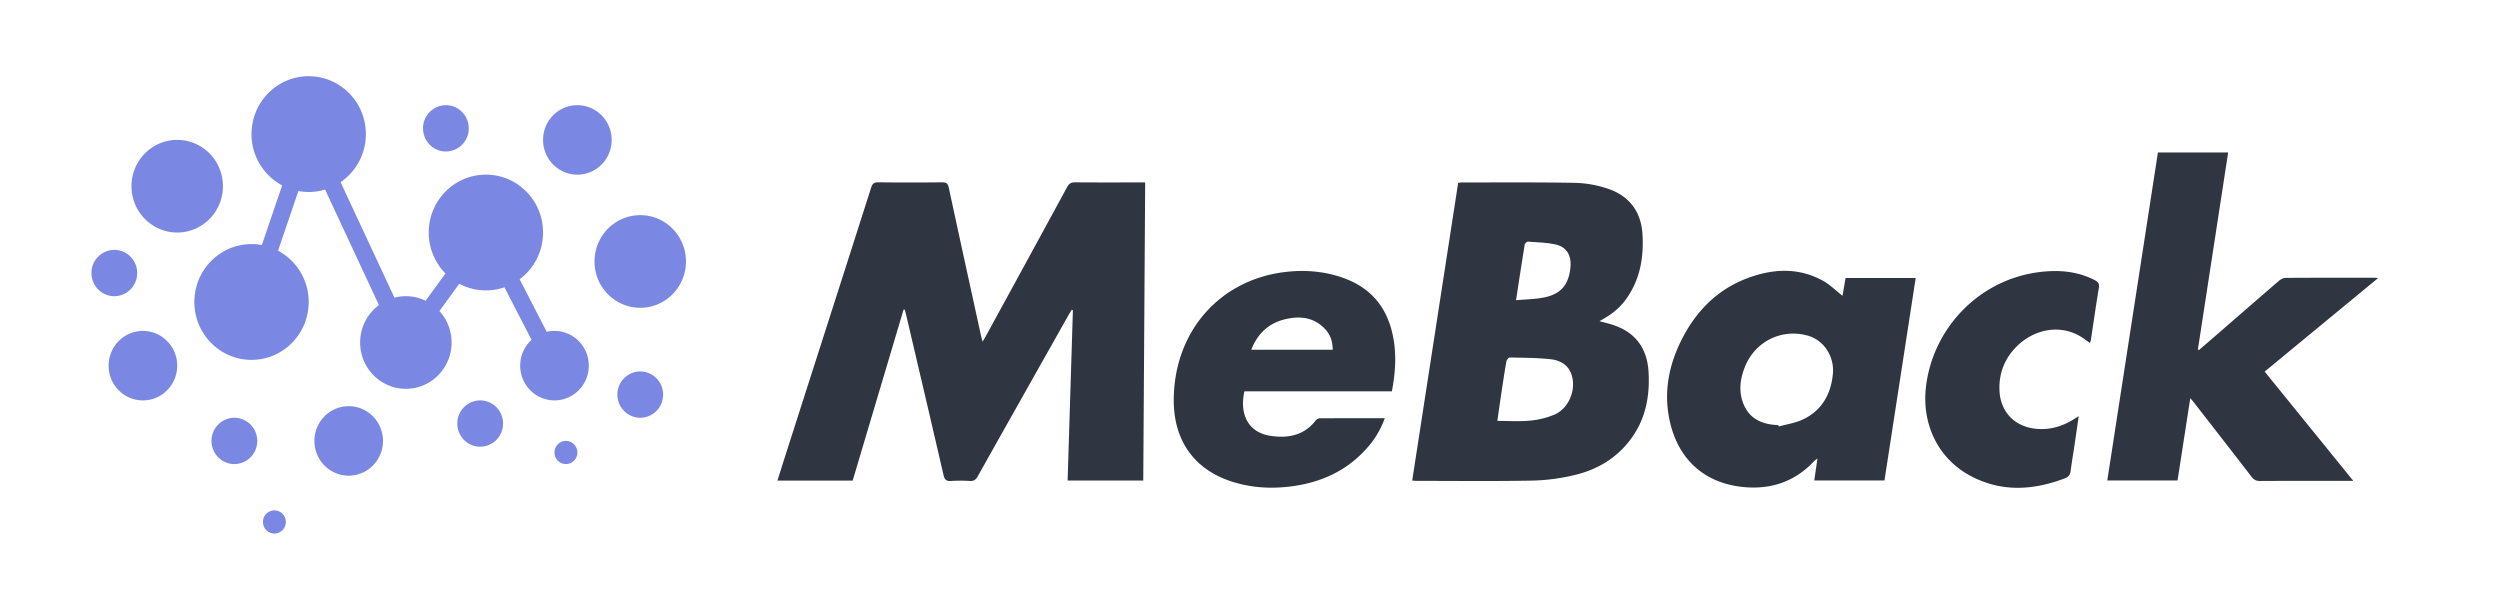 <svg width="164" height="40" viewBox="0 0 164 40" xmlns="http://www.w3.org/2000/svg">
    <g fill="none" fill-rule="evenodd">
        <path d="M137.405 18.37c.224.116.329.23.28.519-.191 1.136-.351 2.278-.525 3.417-.008.058-.035.113-.06.192-.11-.076-.206-.139-.298-.209-1.505-1.146-3.419-.71-4.58.512-.758.796-1.12 1.765-1.052 2.883.077 1.304.934 2.226 2.203 2.42.94.144 1.795-.079 2.6-.56.11-.065.217-.135.39-.243-.09.627-.17 1.19-.254 1.753-.092.618-.195 1.234-.278 1.852-.032.239-.13.377-.359.465-2.08.794-4.155.93-6.182-.14-2.15-1.134-3.235-3.404-2.946-5.862.453-3.844 3.48-7.014 7.412-7.517 1.255-.16 2.488-.075 3.649.519zm-49.203-.108c1.944.72 2.97 2.185 3.253 4.238.147 1.058.053 2.105-.148 3.173h-9.676c-.336 1.53.272 2.702 1.714 2.918 1.161.173 2.204-.02 2.981-1.028a.38.38 0 0 1 .267-.124l1.959-.006h2.29a5.865 5.865 0 0 1-1.153 1.944c-1.33 1.511-3.031 2.275-4.971 2.528-1.334.174-2.658.096-3.943-.324-2.463-.806-3.792-2.711-3.777-5.367.024-4.407 2.938-7.8 7.204-8.358 1.357-.177 2.702-.074 4 .406zm31.358.14c.467.253.86.652 1.308 1.001l.202-1.167h4.6l-2.049 13.281h-4.604l.208-1.441c-.109.087-.174.127-.225.18-1.281 1.376-2.893 1.877-4.685 1.688-2.599-.275-4.31-1.899-4.82-4.52-.342-1.761-.012-3.452.77-5.04.93-1.892 2.312-3.337 4.274-4.099 1.675-.65 3.378-.773 5.021.117zm-16.195-6.406a7.247 7.247 0 0 1 2.071.37c1.405.457 2.219 1.48 2.311 2.996.09 1.48-.143 2.903-1.002 4.156a4.31 4.31 0 0 1-1.365 1.282l-.453.27c.378.106.704.175 1.014.288 1.386.505 2.112 1.525 2.203 3.028.1 1.638-.206 3.159-1.21 4.48-.935 1.231-2.202 1.955-3.654 2.3a13.11 13.11 0 0 1-2.754.361c-2.53.049-5.06.018-7.591.018-.081 0-.161-.01-.295-.02l3.015-19.53c.088-.01.156-.026.224-.026 2.495.003 4.991-.02 7.486.027zm-41.554-.035c.28-.003.374.09.433.368.693 3.227 1.402 6.45 2.107 9.673.025.114.058.227.105.412.101-.173.174-.29.24-.411 1.772-3.243 3.545-6.484 5.307-9.732.126-.232.264-.312.521-.31 1.4.013 2.8.006 4.201.006h.398l-.125 19.556h-4.962l.346-11.177-.08-.018c-.065.107-.134.212-.195.321-1.99 3.53-3.983 7.06-5.965 10.595-.128.228-.26.323-.52.308-.41-.025-.824-.026-1.234 0-.297.018-.421-.073-.493-.385-.796-3.461-1.61-6.918-2.42-10.375-.037-.16-.081-.318-.122-.477l-.08-.002-3.338 11.214H51c.173-.547.34-1.082.51-1.615 1.88-5.867 3.763-11.732 5.636-17.6.082-.259.19-.355.464-.352 1.4.015 2.801.015 4.201 0zM146.167 10l-1.986 12.927.074.035c.607-.525 1.215-1.05 1.821-1.576 1.14-.99 2.277-1.981 3.422-2.963.117-.1.285-.193.43-.194 1.954-.013 3.908-.009 5.862-.008.043 0 .085.009.21.023l-7.438 6.132 5.815 7.17h-.408c-1.907 0-3.814-.006-5.72.006-.253.001-.403-.086-.555-.283-1.251-1.627-2.513-3.245-3.772-4.865-.058-.074-.121-.144-.24-.284l-.836 5.399h-4.609L141.56 10h4.608zm-31.696 14.056c-.316.784-.431 1.612-.106 2.424.416 1.038 1.278 1.37 2.295 1.408l.029.09c.537-.153 1.108-.231 1.604-.471 1.203-.582 1.806-1.612 1.942-2.96.115-1.145-.572-2.23-1.653-2.532-1.7-.474-3.44.375-4.111 2.04zm-15.428-.604c-.077-.002-.208.163-.226.266-.13.732-.237 1.468-.347 2.203-.085.565-.164 1.132-.244 1.689.737 0 1.442.05 2.138-.016a5.439 5.439 0 0 0 1.596-.39c.93-.395 1.435-1.574 1.155-2.556-.202-.706-.761-1.014-1.402-1.083-.531-.057-1.066-.08-1.6-.093l-1.07-.02zm-14.777-2.5c-1.043.26-1.768.928-2.183 1.991h5.343c-.007-.576-.163-1.006-.513-1.371-.75-.785-1.68-.86-2.647-.62zm15.978-5.099c-.072-.005-.21.114-.222.192-.195 1.184-.374 2.371-.57 3.649.63-.057 1.23-.062 1.811-.175 1.14-.221 1.658-.847 1.76-2.013.066-.748-.254-1.303-.963-1.463-.59-.133-1.209-.145-1.816-.19z" fill="#303542"/>
        <path d="M18 33.481c.414 0 .75.34.75.76 0 .419-.336.759-.75.759a.755.755 0 0 1-.75-.76c0-.419.336-.759.75-.759zm4.875-6.835c1.243 0 2.25 1.02 2.25 2.278s-1.007 2.279-2.25 2.279-2.25-1.02-2.25-2.279c0-1.258 1.007-2.278 2.25-2.278zm-7.5.76c.828 0 1.5.68 1.5 1.518a1.51 1.51 0 0 1-1.5 1.519c-.828 0-1.5-.68-1.5-1.519a1.51 1.51 0 0 1 1.5-1.519zm21.75 1.518c.414 0 .75.34.75.76 0 .419-.336.759-.75.759a.755.755 0 0 1-.75-.76c0-.419.336-.759.75-.759zM31.5 26.266c.828 0 1.5.68 1.5 1.519a1.51 1.51 0 0 1-1.5 1.519c-.828 0-1.5-.68-1.5-1.52a1.51 1.51 0 0 1 1.5-1.518zM42 24.367c.828 0 1.5.68 1.5 1.52a1.51 1.51 0 0 1-1.5 1.518c-.828 0-1.5-.68-1.5-1.519a1.51 1.51 0 0 1 1.5-1.519zM20.25 5C22.321 5 24 6.7 24 8.797c0 1.313-.658 2.47-1.658 3.153l3.533 7.576a2.97 2.97 0 0 1 2.046.202l1.301-1.79a3.81 3.81 0 0 1-1.097-2.685c0-2.097 1.679-3.797 3.75-3.797 2.071 0 3.75 1.7 3.75 3.797a3.808 3.808 0 0 1-1.536 3.065l1.777 3.45a2.23 2.23 0 0 1 .509-.06c1.243 0 2.25 1.021 2.25 2.28 0 1.258-1.007 2.278-2.25 2.278s-2.25-1.02-2.25-2.279c0-.672.287-1.276.744-1.693l-1.777-3.448c-.382.133-.791.205-1.217.205-.63 0-1.225-.158-1.747-.437l-1.302 1.79c.496.541.799 1.267.799 2.064 0 1.678-1.343 3.038-3 3.038s-3-1.36-3-3.038c0-1.009.486-1.903 1.234-2.455l-3.534-7.577a3.707 3.707 0 0 1-1.752.097l-1.332 3.913a3.803 3.803 0 0 1 2.009 3.364c0 2.097-1.679 3.798-3.75 3.798-2.071 0-3.75-1.7-3.75-3.798 0-2.097 1.679-3.797 3.75-3.797.231 0 .457.02.677.061l1.332-3.912A3.803 3.803 0 0 1 16.5 8.797C16.5 6.7 18.179 5 20.25 5zM9.375 21.709c1.243 0 2.25 1.02 2.25 2.278 0 1.259-1.007 2.279-2.25 2.279s-2.25-1.02-2.25-2.279c0-1.258 1.007-2.278 2.25-2.278zM42 14.114c1.657 0 3 1.36 3 3.038 0 1.678-1.343 3.038-3 3.038s-3-1.36-3-3.038c0-1.678 1.343-3.038 3-3.038zM7.5 16.392c.828 0 1.5.68 1.5 1.52a1.51 1.51 0 0 1-1.5 1.518c-.828 0-1.5-.68-1.5-1.519a1.51 1.51 0 0 1 1.5-1.519zm4.125-7.215c1.657 0 3 1.36 3 3.038 0 1.678-1.343 3.038-3 3.038s-3-1.36-3-3.038c0-1.678 1.343-3.038 3-3.038zM37.875 6.9c1.243 0 2.25 1.02 2.25 2.278 0 1.259-1.007 2.279-2.25 2.279s-2.25-1.02-2.25-2.279c0-1.258 1.007-2.278 2.25-2.278zm-8.625 0c.828 0 1.5.68 1.5 1.519a1.51 1.51 0 0 1-1.5 1.519c-.828 0-1.5-.68-1.5-1.52a1.51 1.51 0 0 1 1.5-1.518z" fill="#7B88E3"/>
    </g>
</svg>
